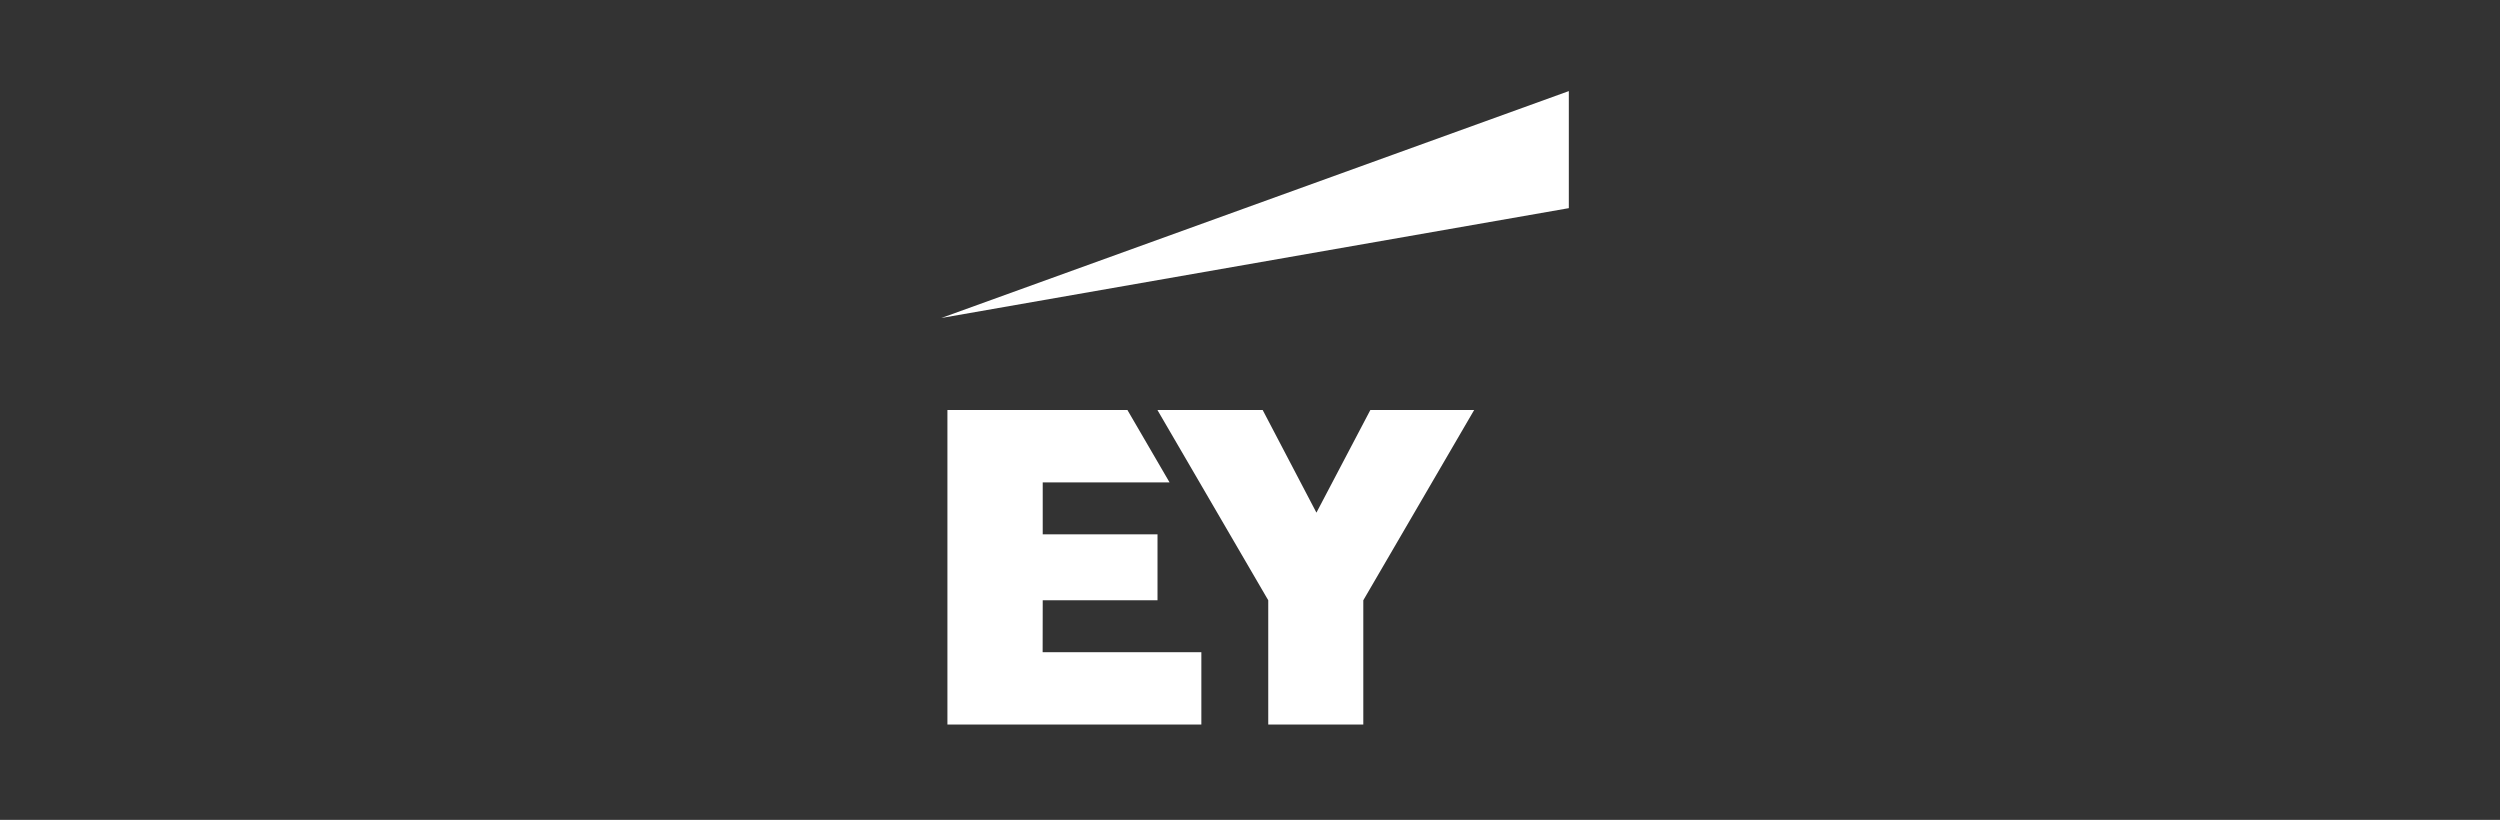 <svg fill="none" height="81" viewBox="0 0 247 81" width="247" xmlns="http://www.w3.org/2000/svg"><rect x="0" y="0" width="247" height="81" fill="#333333" stroke="none"/><g clip-rule="evenodd" fill="#fff" fill-rule="evenodd"><path d="m103.013 64.436h15.681v7.15h-25.089v-31.076h17.785l4.163 7.151h-12.532v5.128h11.341v6.519h-11.341zm32.377-23.926-5.327 10.139-5.309-10.139h-10.4l10.949 18.797v12.279h9.391v-12.279l10.952-18.797z"/><path d="m155 20.566v-11.566l-62 22.418z"/></g></svg>